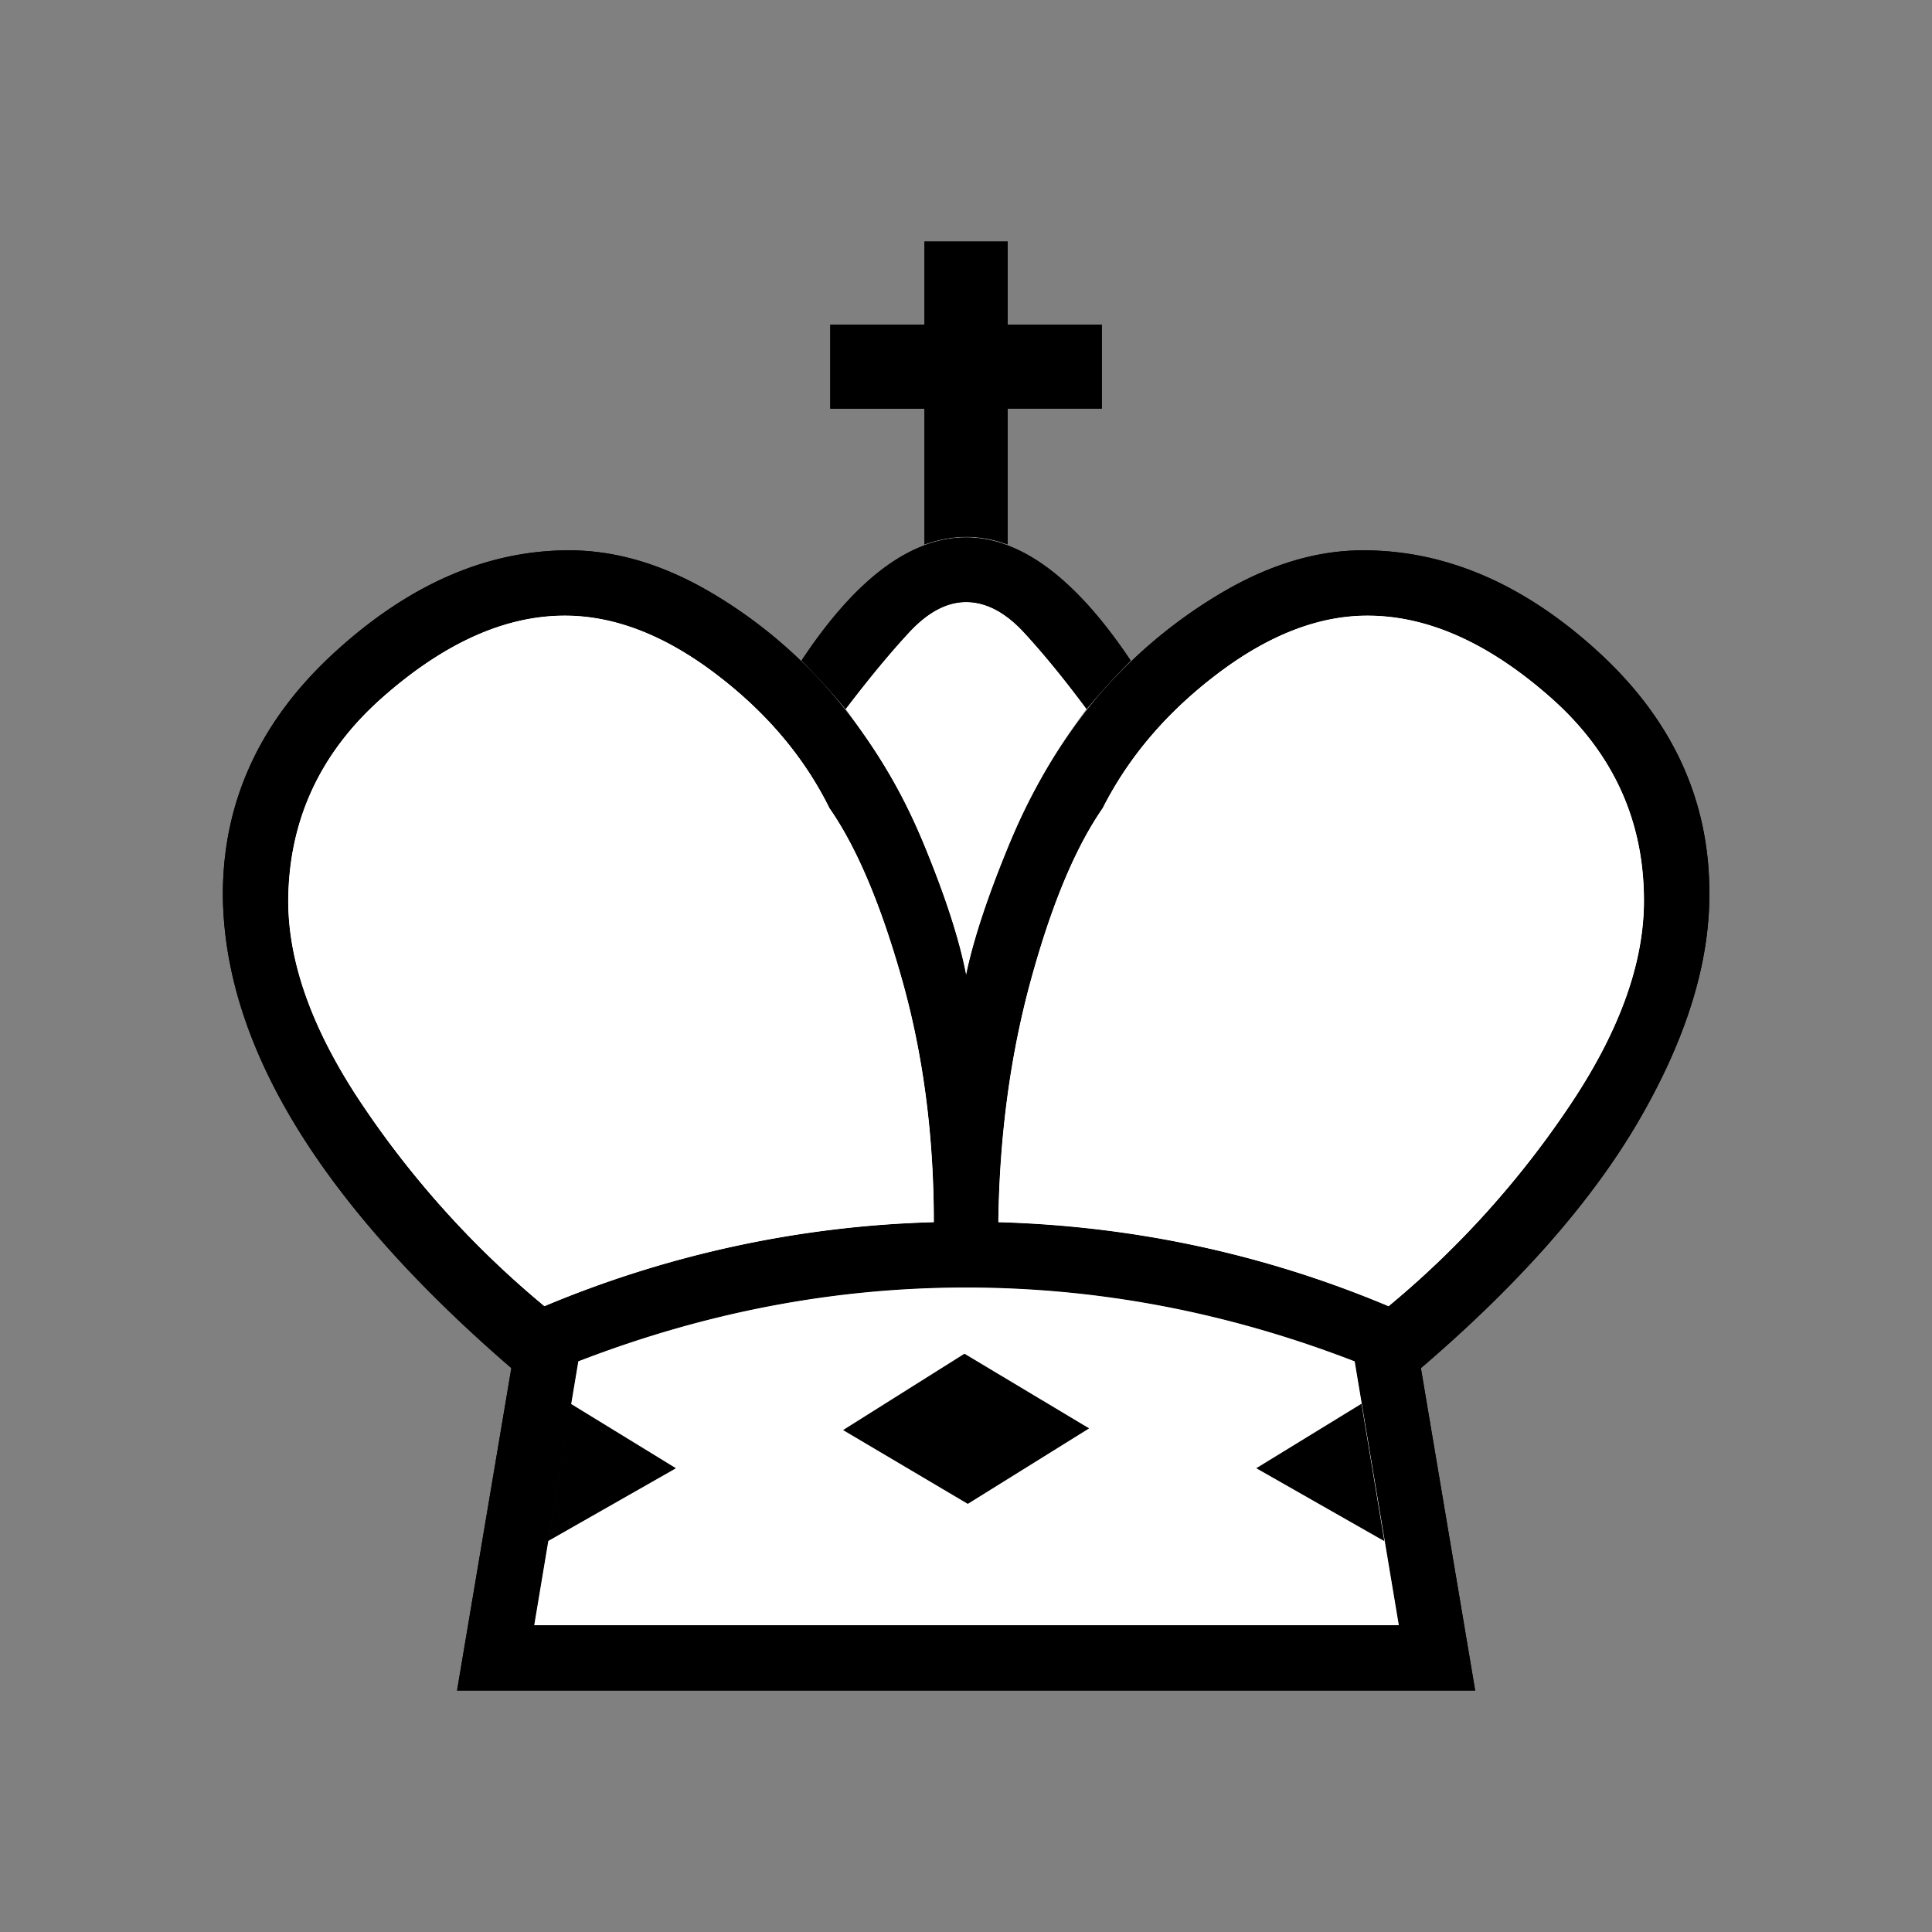<svg width="40" height="40" fill="none" xmlns="http://www.w3.org/2000/svg"><rect width="100%" height="100%" fill="#808080" stroke="none"/><path d="M20.863 6.721V5H19.14v1.721h-1.95v1.74h1.95v2.81c.586-.211 1.16-.211 1.722 0V8.46h1.95V6.72h-1.95zm-.861 5.744c.41 0 .808.208 1.194.623.387.416.82.946 1.3 1.59.293-.351.598-.685.914-1.001-1.136-1.698-2.272-2.547-3.408-2.547-1.148 0-2.284.85-3.408 2.547.316.316.621.65.914 1.001.491-.644.93-1.174 1.317-1.59.386-.415.779-.623 1.177-.623zm.667 12.84c.024-1.792.249-3.467.677-5.024.427-1.557.922-2.74 1.484-3.548.538-1.066 1.335-1.997 2.389-2.793 1.054-.796 2.084-1.194 3.091-1.194 1.253 0 2.521.568 3.804 1.703 1.282 1.136 1.923 2.535 1.923 4.198 0 1.324-.53 2.764-1.59 4.321a19.385 19.385 0 0 1-3.697 4.075 22.359 22.359 0 0 0-8.08-1.739zM20.002 35h10.54l-1.124-6.674c2.037-1.745 3.542-3.455 4.514-5.13.972-1.674 1.458-3.231 1.458-4.671.012-1.932-.75-3.604-2.284-5.015-1.534-1.41-3.162-2.116-4.883-2.116-.949 0-1.915.286-2.898.86a10.167 10.167 0 0 0-2.618 2.196 11.628 11.628 0 0 0-1.791 2.986c-.457 1.1-.762 2.02-.914 2.758-.14-.738-.439-1.657-.896-2.758a11.36 11.36 0 0 0-1.809-2.986 9.908 9.908 0 0 0-2.6-2.196c-.983-.574-1.955-.86-2.916-.86-1.698 0-3.317.705-4.857 2.116s-2.31 3.083-2.31 5.015c.024 3.115 2.014 6.381 5.973 9.8L9.463 35h10.539zm0-1.352H11.061l.913-5.463c2.635-1.019 5.311-1.528 8.028-1.528 2.728 0 5.41.51 8.045 1.528l.457 2.731.456 2.732h-8.958zm-.668-8.344a22.424 22.424 0 0 0-8.062 1.74 19.581 19.581 0 0 1-3.707-4.076c-1.065-1.557-1.598-2.997-1.598-4.32.011-1.664.659-3.063 1.94-4.199 1.283-1.135 2.545-1.703 3.786-1.703 1.02 0 2.056.398 3.11 1.194 1.054.796 1.844 1.727 2.371 2.793.562.808 1.063 1.99 1.502 3.548.44 1.557.659 3.232.659 5.023z" fill="#000"/><path d="M21.196 13.088c-.386-.415-.784-.623-1.194-.623-.398 0-.79.207-1.177.623-.386.416-.826.946-1.317 1.59.76 1.05 1.119 1.653 1.598 2.758.457 1.1.756 2.02.896 2.758.152-.738.457-1.657.914-2.758.513-1.136.836-1.754 1.58-2.758a19.437 19.437 0 0 0-1.3-1.59zM11.272 27.043a22.424 22.424 0 0 1 8.062-1.739c0-1.791-.219-3.466-.658-5.023-.44-1.558-.94-2.74-1.502-3.548-.527-1.066-1.317-1.997-2.371-2.793s-2.09-1.194-3.11-1.194c-1.24 0-2.503.568-3.785 1.703-1.282 1.136-1.93 2.535-1.941 4.198 0 1.324.533 2.764 1.598 4.321a19.581 19.581 0 0 0 3.707 4.075zM21.346 20.28c-.428 1.558-.653 3.233-.677 5.024 2.823.082 5.516.662 8.08 1.74a19.385 19.385 0 0 0 3.698-4.076c1.06-1.557 1.59-2.997 1.59-4.32 0-1.664-.641-3.063-1.923-4.199-1.283-1.135-2.55-1.703-3.804-1.703-1.006 0-2.037.398-3.091 1.194-1.054.796-1.85 1.727-2.39 2.793-.561.808-1.056 1.99-1.483 3.548z" fill="#fff"/><path d="M20.863 6.721V5H19.14v1.721h-1.95v1.74h1.95v2.81c.586-.211 1.16-.211 1.722 0V8.46h1.95V6.72h-1.95zm-.861 5.744c.41 0 .808.208 1.194.623.387.416.82.946 1.3 1.59.293-.351.598-.685.914-1.001-1.136-1.698-2.272-2.547-3.408-2.547-1.148 0-2.284.85-3.408 2.547.316.316.621.65.914 1.001.491-.644.93-1.174 1.317-1.59.386-.415.779-.623 1.177-.623zm.667 12.84c.024-1.792.249-3.467.677-5.024.427-1.557.922-2.74 1.484-3.548.538-1.066 1.335-1.997 2.389-2.793 1.054-.796 2.084-1.194 3.091-1.194 1.253 0 2.521.568 3.804 1.703 1.282 1.136 1.923 2.535 1.923 4.198 0 1.324-.53 2.764-1.59 4.321a19.385 19.385 0 0 1-3.697 4.075 22.359 22.359 0 0 0-8.08-1.739zM20.002 35h10.54l-1.124-6.674c2.037-1.745 3.542-3.455 4.514-5.13.972-1.674 1.458-3.231 1.458-4.671.012-1.932-.75-3.604-2.284-5.015-1.534-1.41-3.162-2.116-4.883-2.116-.949 0-1.915.286-2.898.86a10.167 10.167 0 0 0-2.618 2.196 11.628 11.628 0 0 0-1.791 2.986c-.457 1.1-.762 2.02-.914 2.758-.14-.738-.439-1.657-.896-2.758a11.36 11.36 0 0 0-1.809-2.986 9.908 9.908 0 0 0-2.6-2.196c-.983-.574-1.955-.86-2.916-.86-1.698 0-3.317.705-4.857 2.116s-2.31 3.083-2.31 5.015c.024 3.115 2.014 6.381 5.973 9.8L9.463 35h10.539zm0-1.352H11.061l.913-5.463c2.635-1.019 5.311-1.528 8.028-1.528 2.728 0 5.41.51 8.045 1.528l.457 2.731.456 2.732h-8.958zm-.668-8.344a22.424 22.424 0 0 0-8.062 1.74 19.581 19.581 0 0 1-3.707-4.076c-1.065-1.557-1.598-2.997-1.598-4.32.011-1.664.659-3.063 1.94-4.199 1.283-1.135 2.545-1.703 3.786-1.703 1.02 0 2.056.398 3.11 1.194 1.054.796 1.844 1.727 2.371 2.793.562.808 1.063 1.99 1.502 3.548.44 1.557.659 3.232.659 5.023z" fill="#000"/><path d="M11.272 27.043a22.424 22.424 0 0 1 8.062-1.739c0-1.791-.219-3.466-.658-5.023-.44-1.558-.94-2.74-1.502-3.548-.527-1.066-1.317-1.997-2.371-2.793s-2.09-1.194-3.11-1.194c-1.24 0-2.503.568-3.785 1.703-1.282 1.136-1.93 2.535-1.941 4.198 0 1.324.533 2.764 1.598 4.321a19.581 19.581 0 0 0 3.707 4.075zM21.346 20.28c-.428 1.558-.653 3.233-.677 5.024 2.823.082 5.516.662 8.08 1.74a19.385 19.385 0 0 0 3.698-4.076c1.06-1.557 1.59-2.997 1.59-4.32 0-1.664-.641-3.063-1.923-4.199-1.283-1.135-2.55-1.703-3.804-1.703-1.006 0-2.037.398-3.091 1.194-1.054.796-1.85 1.727-2.39 2.793-.561.808-1.056 1.99-1.483 3.548zM11.974 28.185l-.913 5.463h17.9l-.457-2.732-.457-2.73c-2.635-1.02-5.317-1.529-8.045-1.529-2.717 0-5.393.51-8.028 1.528z" fill="#fff"/><path d="m19.967 28.027 2.582 1.546-2.512 1.563-2.582-1.528 2.512-1.58zM13.994 30.398l-2.178-1.335-.474 2.846 2.652-1.51zM28.662 31.909l-.474-2.846-2.178 1.335 2.652 1.51z" fill="#000"/></svg>